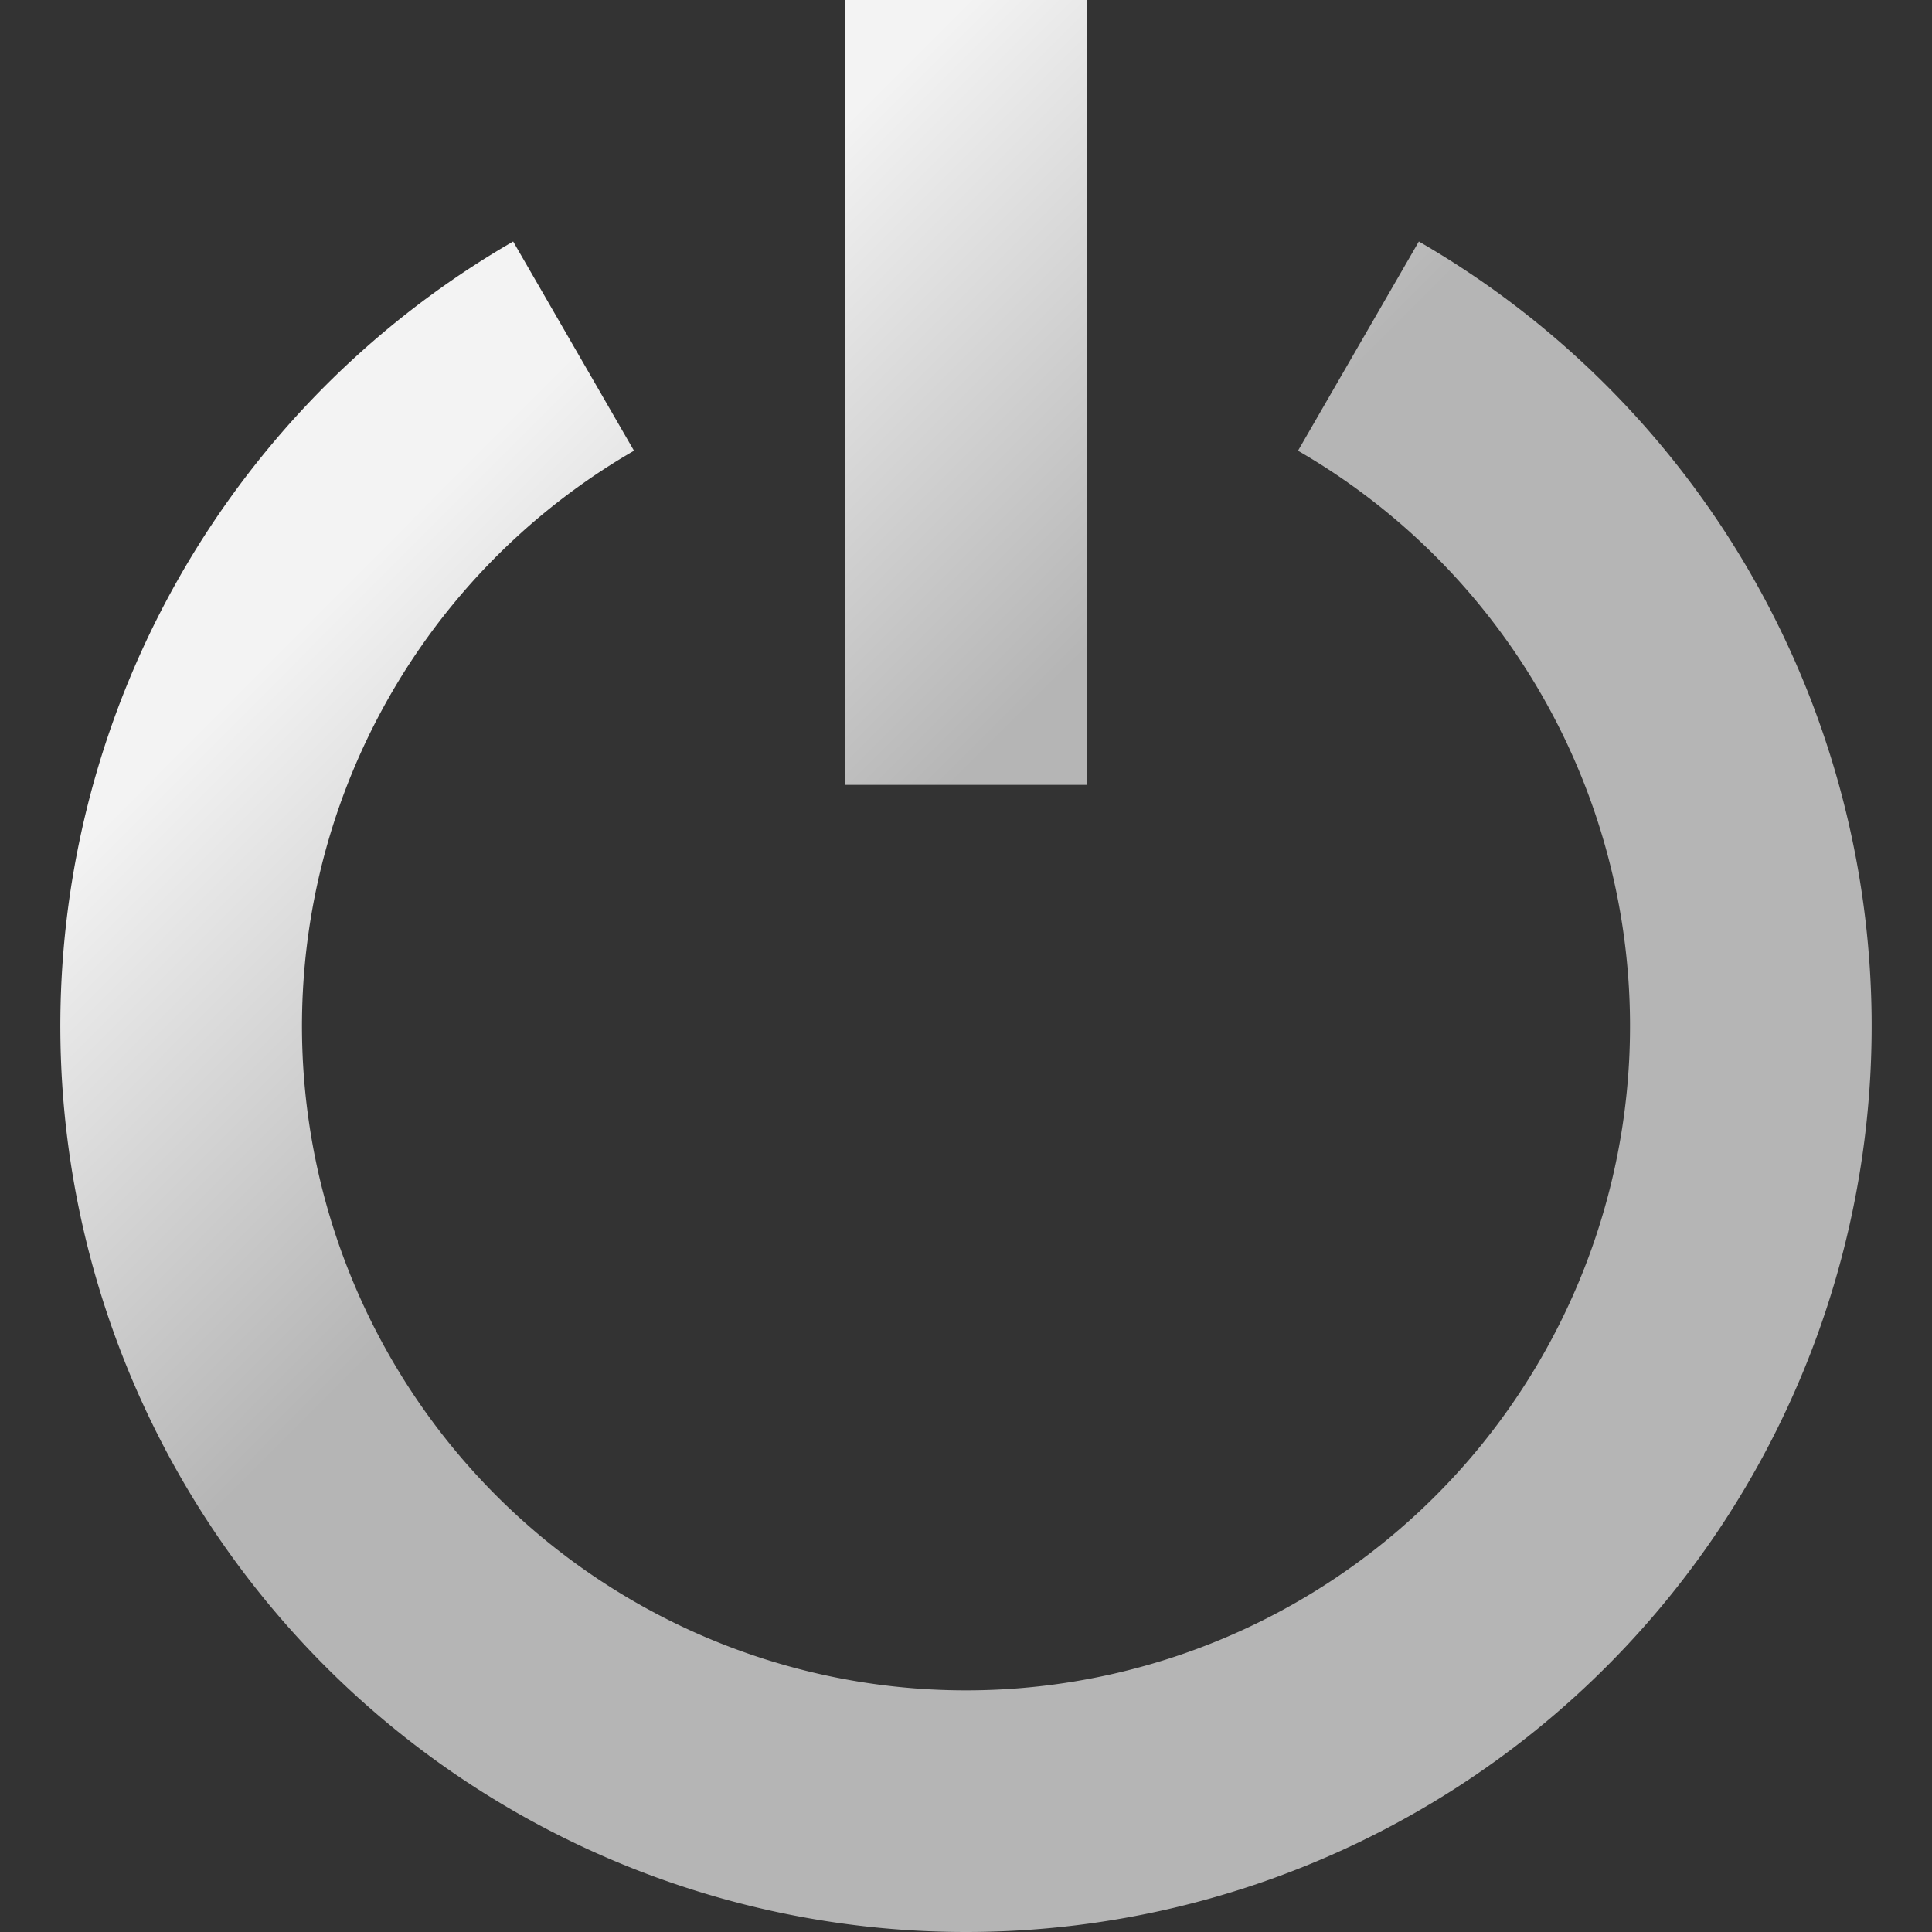 <?xml version="1.0" encoding="UTF-8" standalone="no"?>
<!-- Created with Inkscape (http://www.inkscape.org/) -->

<svg
   xmlns:dc="http://purl.org/dc/elements/1.1/"
   xmlns:cc="http://creativecommons.org/ns#"
   xmlns:rdf="http://www.w3.org/1999/02/22-rdf-syntax-ns#"
   xmlns:svg="http://www.w3.org/2000/svg"
   xmlns="http://www.w3.org/2000/svg"
   xmlns:xlink="http://www.w3.org/1999/xlink"
   xmlns:sodipodi="http://sodipodi.sourceforge.net/DTD/sodipodi-0.dtd"
   xmlns:inkscape="http://www.inkscape.org/namespaces/inkscape"
   width="512"
   height="512"
   viewBox="0 0 512 512"
   id="svg2"
   version="1.1"
   inkscape:version="0.91 r13725"
   sodipodi:docname="power.svg"
   inkscape:export-filename="/home/nico/Downloads/power.png"
   inkscape:export-xdpi="90"
   inkscape:export-ydpi="90">
  <rect x="0" y="0" width="512" height="512" fill="#333333" stroke="none"/>
  <defs
     id="defs4">
    <linearGradient
       id="linearGradient4241">
      <stop
         id="stop4251"
         offset="0"
         style="stop-color:#b5b5b5;stop-opacity:1;" />
      <stop
         style="stop-color:#b5b5b5;stop-opacity:1;"
         offset="0.55"
         id="stop4253" />
      <stop
         id="stop4255"
         offset="0.75"
         style="stop-color:#f3f3f3;stop-opacity:1;" />
      <stop
         style="stop-color:#f3f3f3;stop-opacity:1;"
         offset="1"
         id="stop4223" />
    </linearGradient>
    <linearGradient
       inkscape:collect="always"
       xlink:href="#linearGradient4241"
       id="linearGradient4549"
       x1="512"
       y1="1052.362"
       x2="0"
       y2="540.362"
       gradientUnits="userSpaceOnUse" />
    <linearGradient
       inkscape:collect="always"
       xlink:href="#linearGradient4241"
       id="linearGradient4565"
       x1="512"
       y1="1052.362"
       x2="0"
       y2="540.362"
       gradientUnits="userSpaceOnUse"
       gradientTransform="matrix(1.037,0,0,1.04,-1.106,-41.151)" />
  </defs>
  <sodipodi:namedview
     id="base"
     pagecolor="#ffffff"
     bordercolor="#666666"
     borderopacity="1.0"
     inkscape:pageopacity="0"
     inkscape:pageshadow="2"
     inkscape:zoom="1.4142136"
     inkscape:cx="159.11584"
     inkscape:cy="279.15042"
     inkscape:document-units="px"
     inkscape:current-layer="layer1"
     showgrid="true"
     units="px"
     inkscape:showpageshadow="true"
     inkscape:window-width="1920"
     inkscape:window-height="1017"
     inkscape:window-x="0"
     inkscape:window-y="30"
     inkscape:window-maximized="1"
     showguides="true"
     inkscape:guide-bbox="true">
    <inkscape:grid
       type="xygrid"
       id="grid3336"
       empspacing="16" />
    <sodipodi:guide
       position="144,256"
       orientation="0,1"
       id="guide3343" />
    <sodipodi:guide
       position="256,192"
       orientation="1,0"
       id="guide3345" />
  </sodipodi:namedview>
  <g
     inkscape:label="Layer 1"
     inkscape:groupmode="layer"
     id="layer1"
     transform="translate(0,-540.362)">
    <path
       style="opacity:1;fill:none;fill-opacity:1;fill-rule:evenodd;stroke:url(#linearGradient4565);stroke-width:64.034;stroke-linecap:butt;stroke-miterlimit:4;stroke-dasharray:none;stroke-opacity:1"
       id="path4539"
       sodipodi:type="arc"
       sodipodi:cx="256"
       sodipodi:cy="812.27844"
       sodipodi:rx="207.99097"
       sodipodi:ry="208.0666"
       sodipodi:start="5.2359878"
       sodipodi:end="4.1887902"
       sodipodi:open="true"
       d="M 359.995,632.087 A 207.991,208.067 0 0 1 456.904,866.13 207.991,208.067 0 0 1 256,1020.345 207.991,208.067 0 0 1 55.096,866.13 207.991,208.067 0 0 1 152.005,632.087" />
    <rect
       style="opacity:1;fill:url(#linearGradient4549);fill-opacity:1;fill-rule:evenodd;stroke:none;stroke-width:64;stroke-linecap:butt;stroke-miterlimit:4;stroke-dasharray:none;stroke-opacity:1"
       id="rect4541"
       width="64"
       height="208"
       x="224"
       y="540.362" />
  </g>
</svg>
